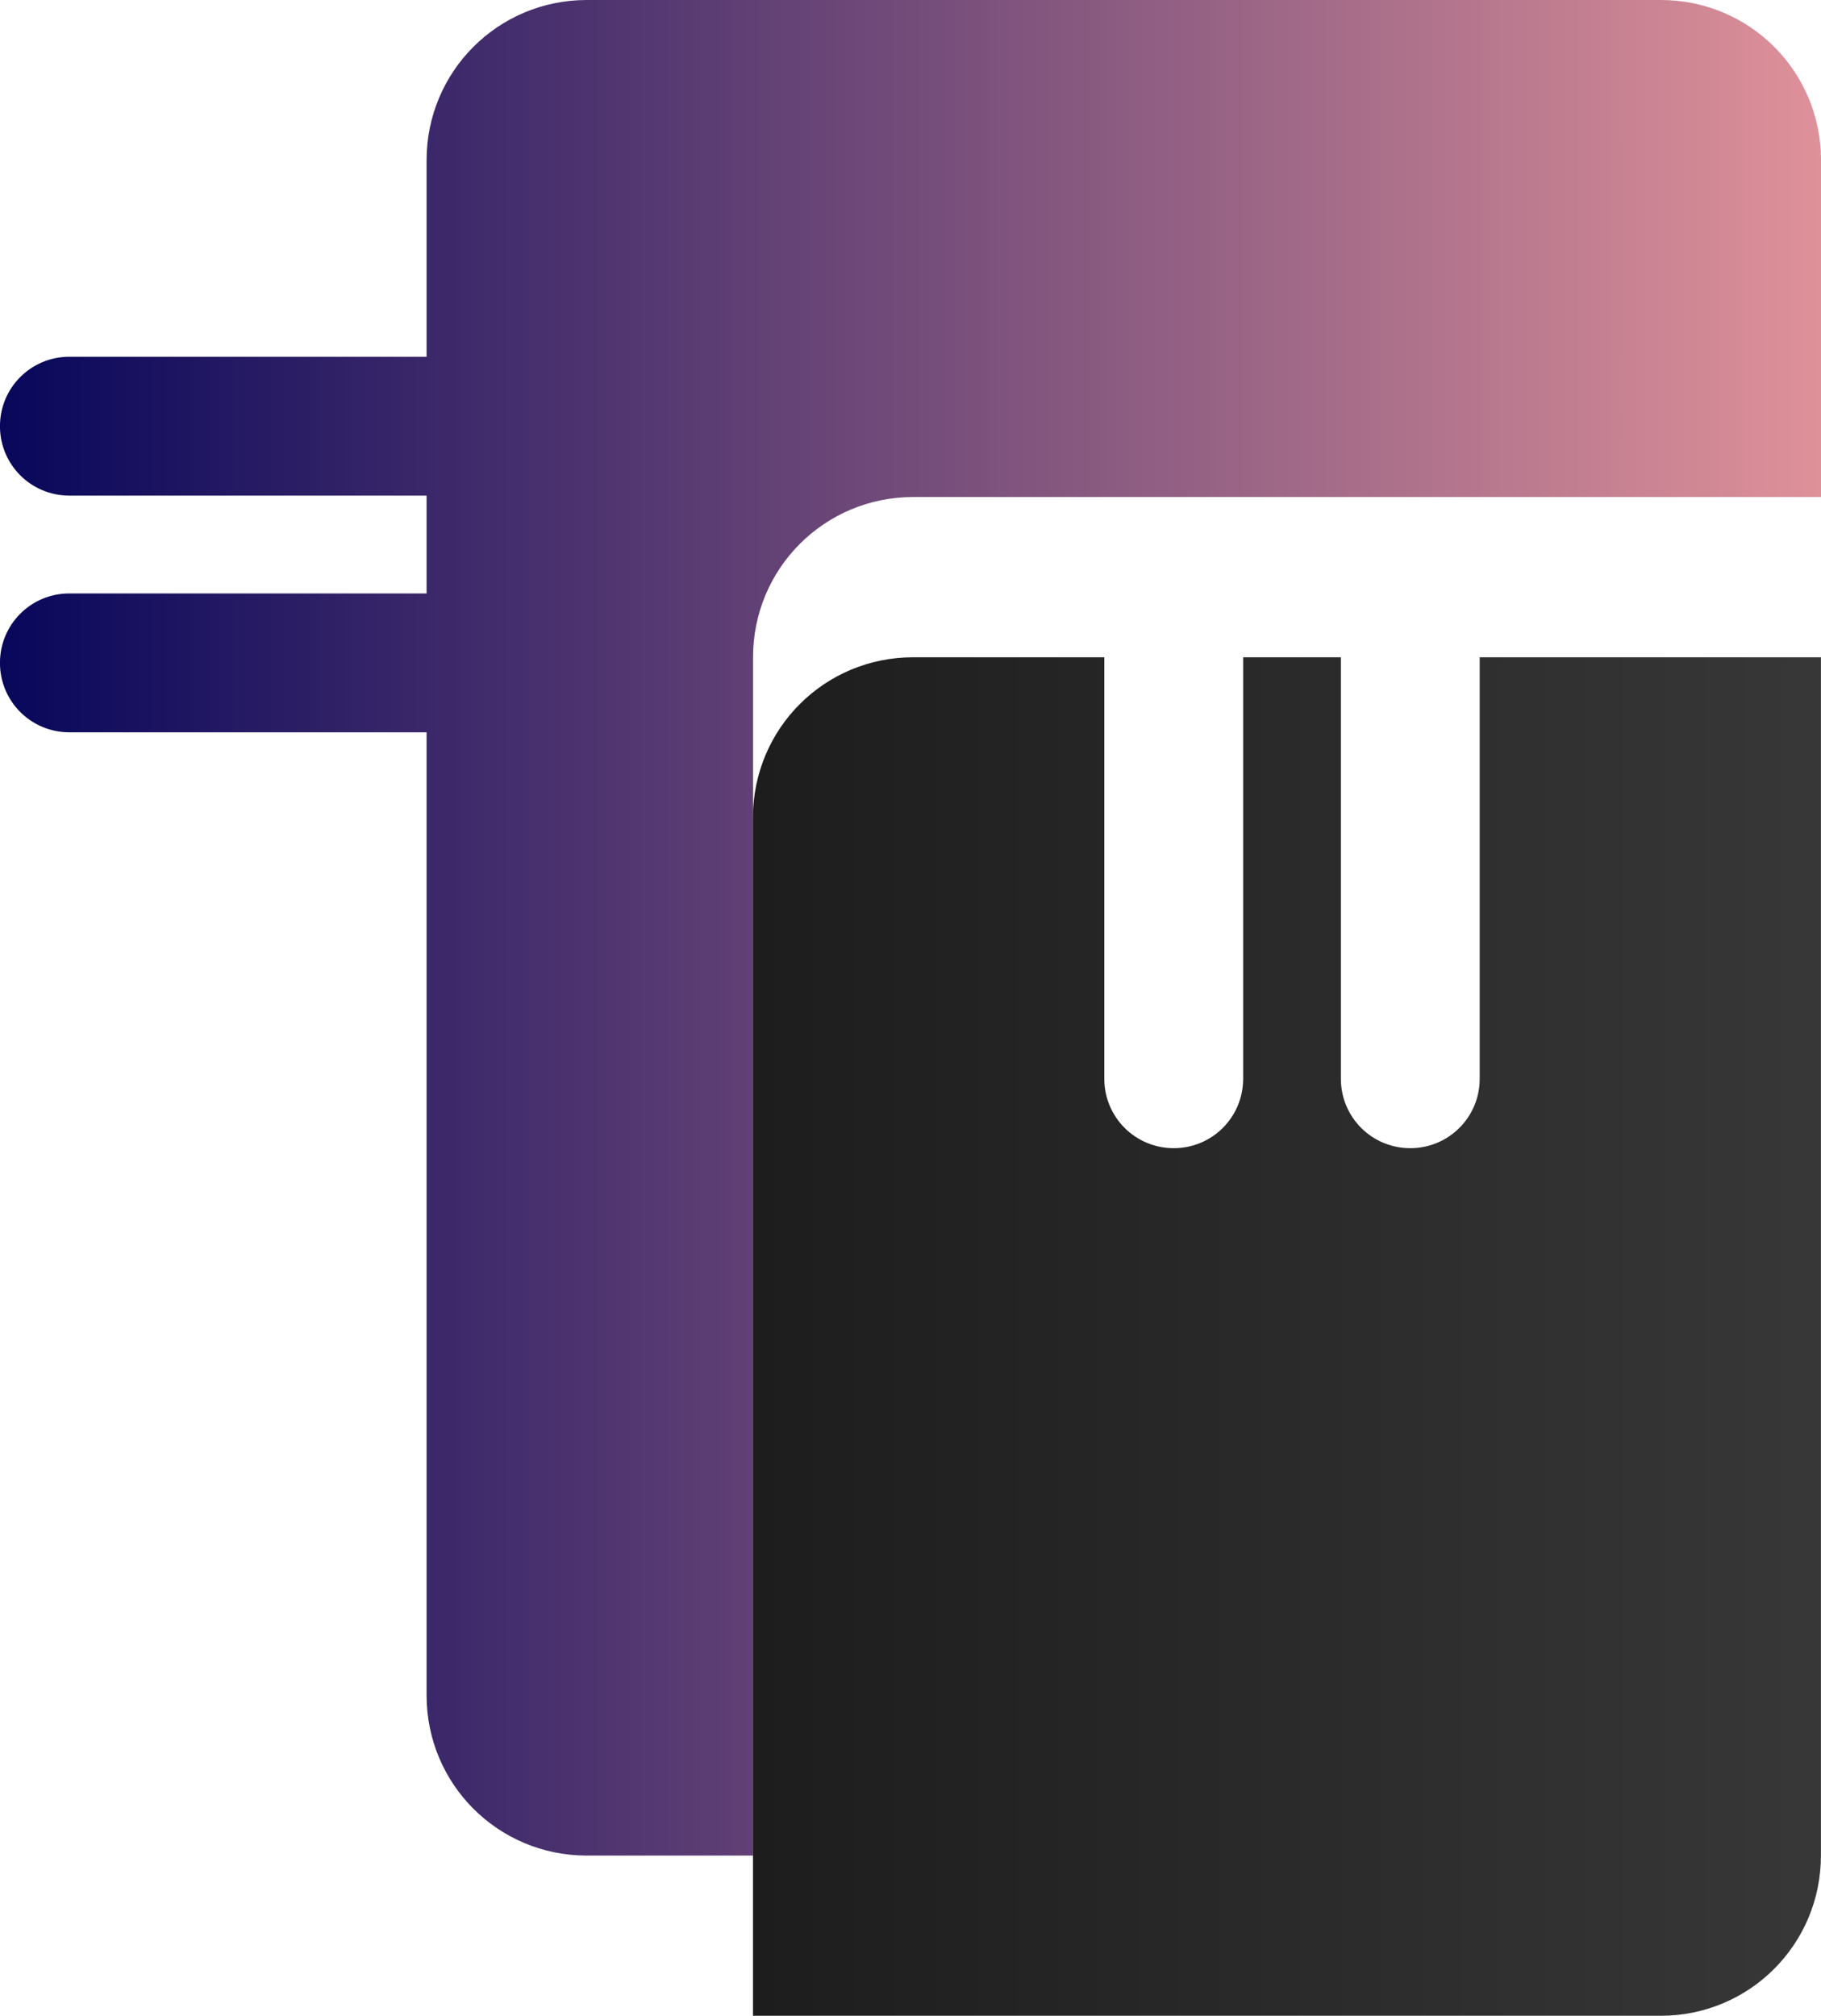 <?xml version="1.0" encoding="UTF-8" standalone="no"?>
<!-- Created with Inkscape (http://www.inkscape.org/) -->

<svg
   width="49.082mm"
   height="54.318mm"
   viewBox="0 0 49.082 54.318"
   version="1.1"
   id="svg1"
   xmlns:xlink="http://www.w3.org/1999/xlink"
   xmlns="http://www.w3.org/2000/svg"
   xmlns:svg="http://www.w3.org/2000/svg">
  <defs
     id="defs1">
    <linearGradient
       id="linearGradient30">
      <stop
         style="stop-color:#1d1d1d;stop-opacity:1;"
         offset="0"
         id="stop29" />
      <stop
         style="stop-color:#434343;stop-opacity:1;"
         offset="1"
         id="stop30" />
    </linearGradient>
    <linearGradient
       id="linearGradient27">
      <stop
         style="stop-color:#08075b;stop-opacity:1;"
         offset="0"
         id="stop27" />
      <stop
         style="stop-color:#f6a0a0;stop-opacity:1;"
         offset="0.881"
         id="stop28" />
    </linearGradient>
    <linearGradient
       xlink:href="#linearGradient27"
       id="linearGradient28"
       x1="14.036"
       y1="111.738"
       x2="75.839"
       y2="111.738"
       gradientUnits="userSpaceOnUse"
       gradientTransform="translate(-2.206,-7.462)" />
    <linearGradient
       xlink:href="#linearGradient30"
       id="linearGradient29"
       x1="34.994"
       y1="121.033"
       x2="76.501"
       y2="121.033"
       gradientUnits="userSpaceOnUse"
       gradientTransform="translate(-2.867,-5.742)" />
  </defs>
  <g
     id="layer2"
     transform="translate(-24.735,-36.562)">
    <path
       id="path20"
       style="fill:url(#linearGradient28);fill-opacity:1;stroke:none;stroke-width:2.8;stroke-dasharray:none;stroke-opacity:1"
       d="m 27.646,79.276 c -2.392,0 -4.318,1.926 -4.318,4.318 v 5.295 h -9.628 c -1.036,0 -1.871,0.835 -1.871,1.871 0,1.036 0.834,1.871 1.871,1.871 h 9.628 v 2.636 h -9.628 c -1.036,0 -1.871,0.834 -1.871,1.871 0,1.036 0.834,1.871 1.871,1.871 h 9.628 v 25.95 c 0,2.392 1.926,4.318 4.318,4.318 H 32.127 V 96.987 c 0,-2.392 1.925,-4.318 4.318,-4.318 h 5.152 3.741 2.636 3.742 9.197 v -9.075 c 0,-2.392 -1.926,-4.318 -4.318,-4.318 h -4.879 -3.742 -2.636 -3.741 z"
       transform="translate(12.905,-42.714)" />
    <path
       d="m 45.337,96.987 v 11.357 c 0,1.036 -0.834,1.871 -1.871,1.871 -1.036,0 -1.871,-0.834 -1.871,-1.871 V 96.987 h -5.152 c -2.392,0 -4.318,1.926 -4.318,4.318 v 32.289 h 24.467 c 2.392,0 4.318,-1.926 4.318,-4.318 V 96.987 h -9.197 v 0 11.357 c 0,1.036 -0.835,1.871 -1.871,1.871 -1.036,0 -1.871,-0.834 -1.871,-1.871 V 96.987 Z"
       style="fill:url(#linearGradient29);fill-opacity:1;stroke:none;stroke-width:0.5;stroke-dasharray:none;stroke-opacity:1;paint-order:stroke fill markers"
       id="path23"
       transform="translate(12.905,-42.714)" />
  </g>
</svg>
